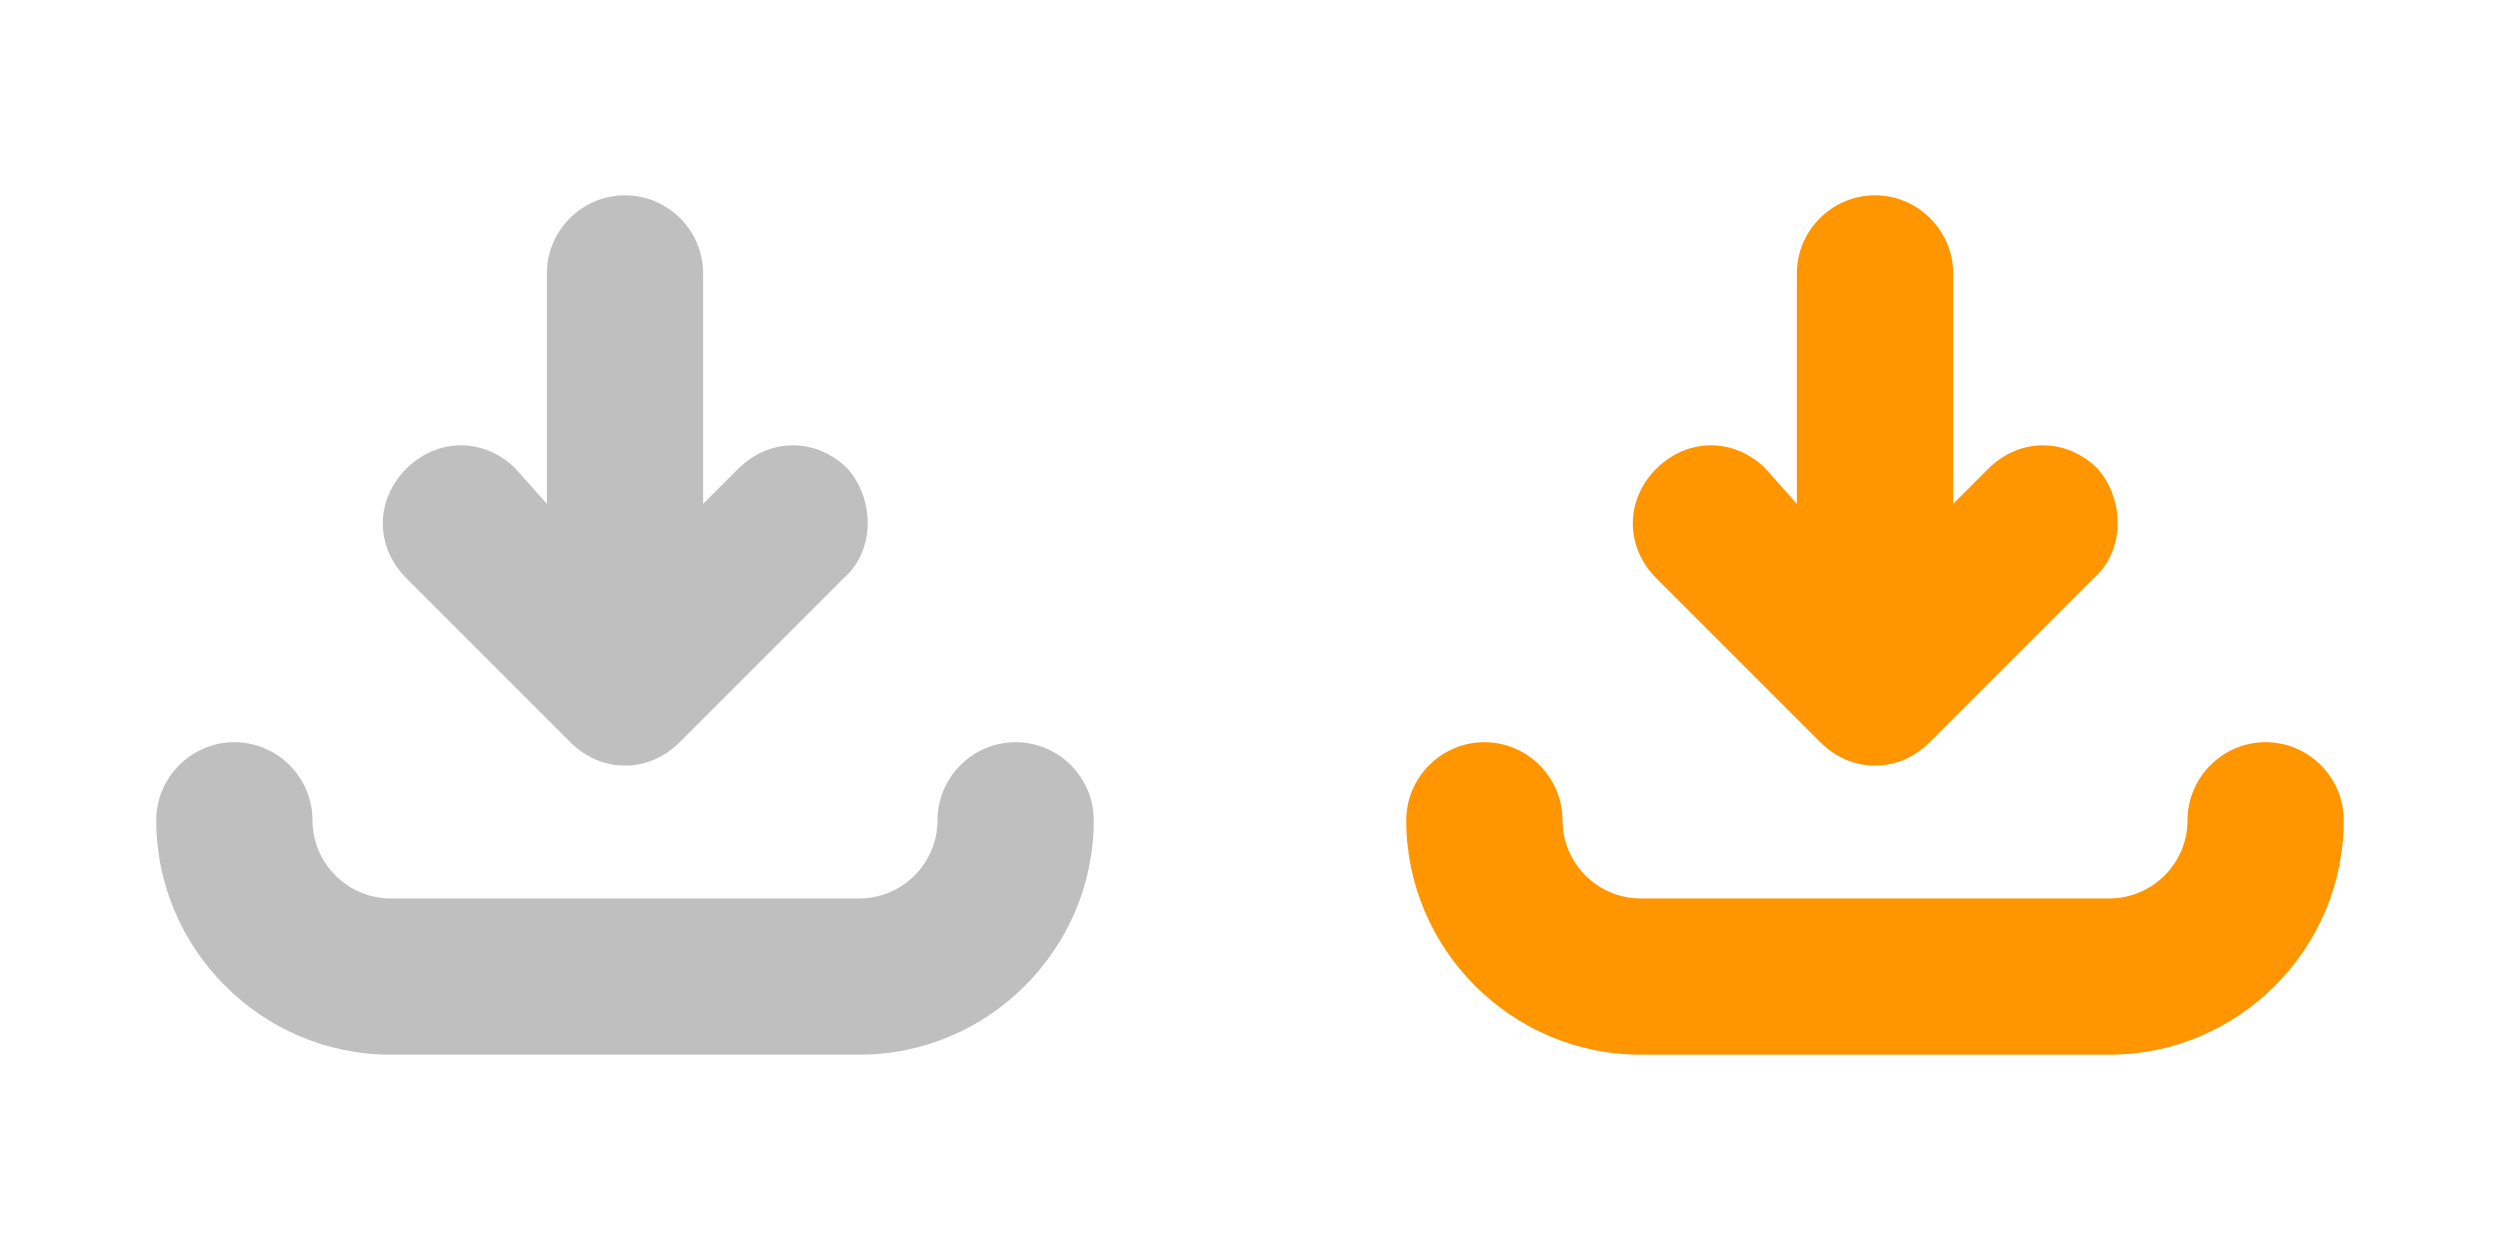 <?xml version="1.0" encoding="utf-8"?>
<!-- Generator: Adobe Illustrator 19.0.1, SVG Export Plug-In . SVG Version: 6.00 Build 0)  -->
<svg version="1.1" id="Слой_1" xmlns="http://www.w3.org/2000/svg" xmlns:xlink="http://www.w3.org/1999/xlink" x="0px" y="0px"
	 viewBox="22 -8 64 32" style="enable-background:new 22 -8 64 32;" xml:space="preserve">
<style type="text/css">
	.st0{fill:#BFBFBF;}
	.st1{fill:#FF9600;}
</style>
<g>
	<path class="st0" d="M43.7,4L43.7,4c-0.8-0.8-2-0.8-2.8,0L40,4.9V3.7V-1c0-1.1-0.9-2-2-2h0c-1.1,0-2,0.9-2,2v4.7v1.2L35.2,4
		c-0.8-0.8-2-0.8-2.8,0l0,0c-0.8,0.8-0.8,2,0,2.8l2.8,2.8l0,0l1.4,1.4c0.8,0.8,2,0.8,2.8,0l1.4-1.4l0,0l2.8-2.8
		C44.4,6.1,44.4,4.8,43.7,4z"/>
	<path class="st0" d="M48,11L48,11c-1.1,0-2,0.9-2,2c0,1.1-0.9,2-2,2H32c-1.1,0-2-0.9-2-2c0-1.1-0.9-2-2-2h0c-1.1,0-2,0.9-2,2
		c0,3.3,2.7,6,6,6h12c3.3,0,6-2.7,6-6C50,11.9,49.1,11,48,11z"/>
</g>
<g>
	<path class="st1" d="M75.7,4L75.7,4c-0.8-0.8-2-0.8-2.8,0L72,4.9V3.7V-1c0-1.1-0.9-2-2-2l0,0c-1.1,0-2,0.9-2,2v4.7v1.2L67.2,4
		c-0.8-0.8-2-0.8-2.8,0l0,0c-0.8,0.8-0.8,2,0,2.8l2.8,2.8l0,0l1.4,1.4c0.8,0.8,2,0.8,2.8,0l1.4-1.4l0,0l2.8-2.8
		C76.4,6.1,76.4,4.8,75.7,4z"/>
	<path class="st1" d="M80,11L80,11c-1.1,0-2,0.9-2,2c0,1.1-0.9,2-2,2H64c-1.1,0-2-0.9-2-2c0-1.1-0.9-2-2-2h0c-1.1,0-2,0.9-2,2
		c0,3.3,2.7,6,6,6h12c3.3,0,6-2.7,6-6C82,11.9,81.1,11,80,11z"/>
</g>
</svg>

